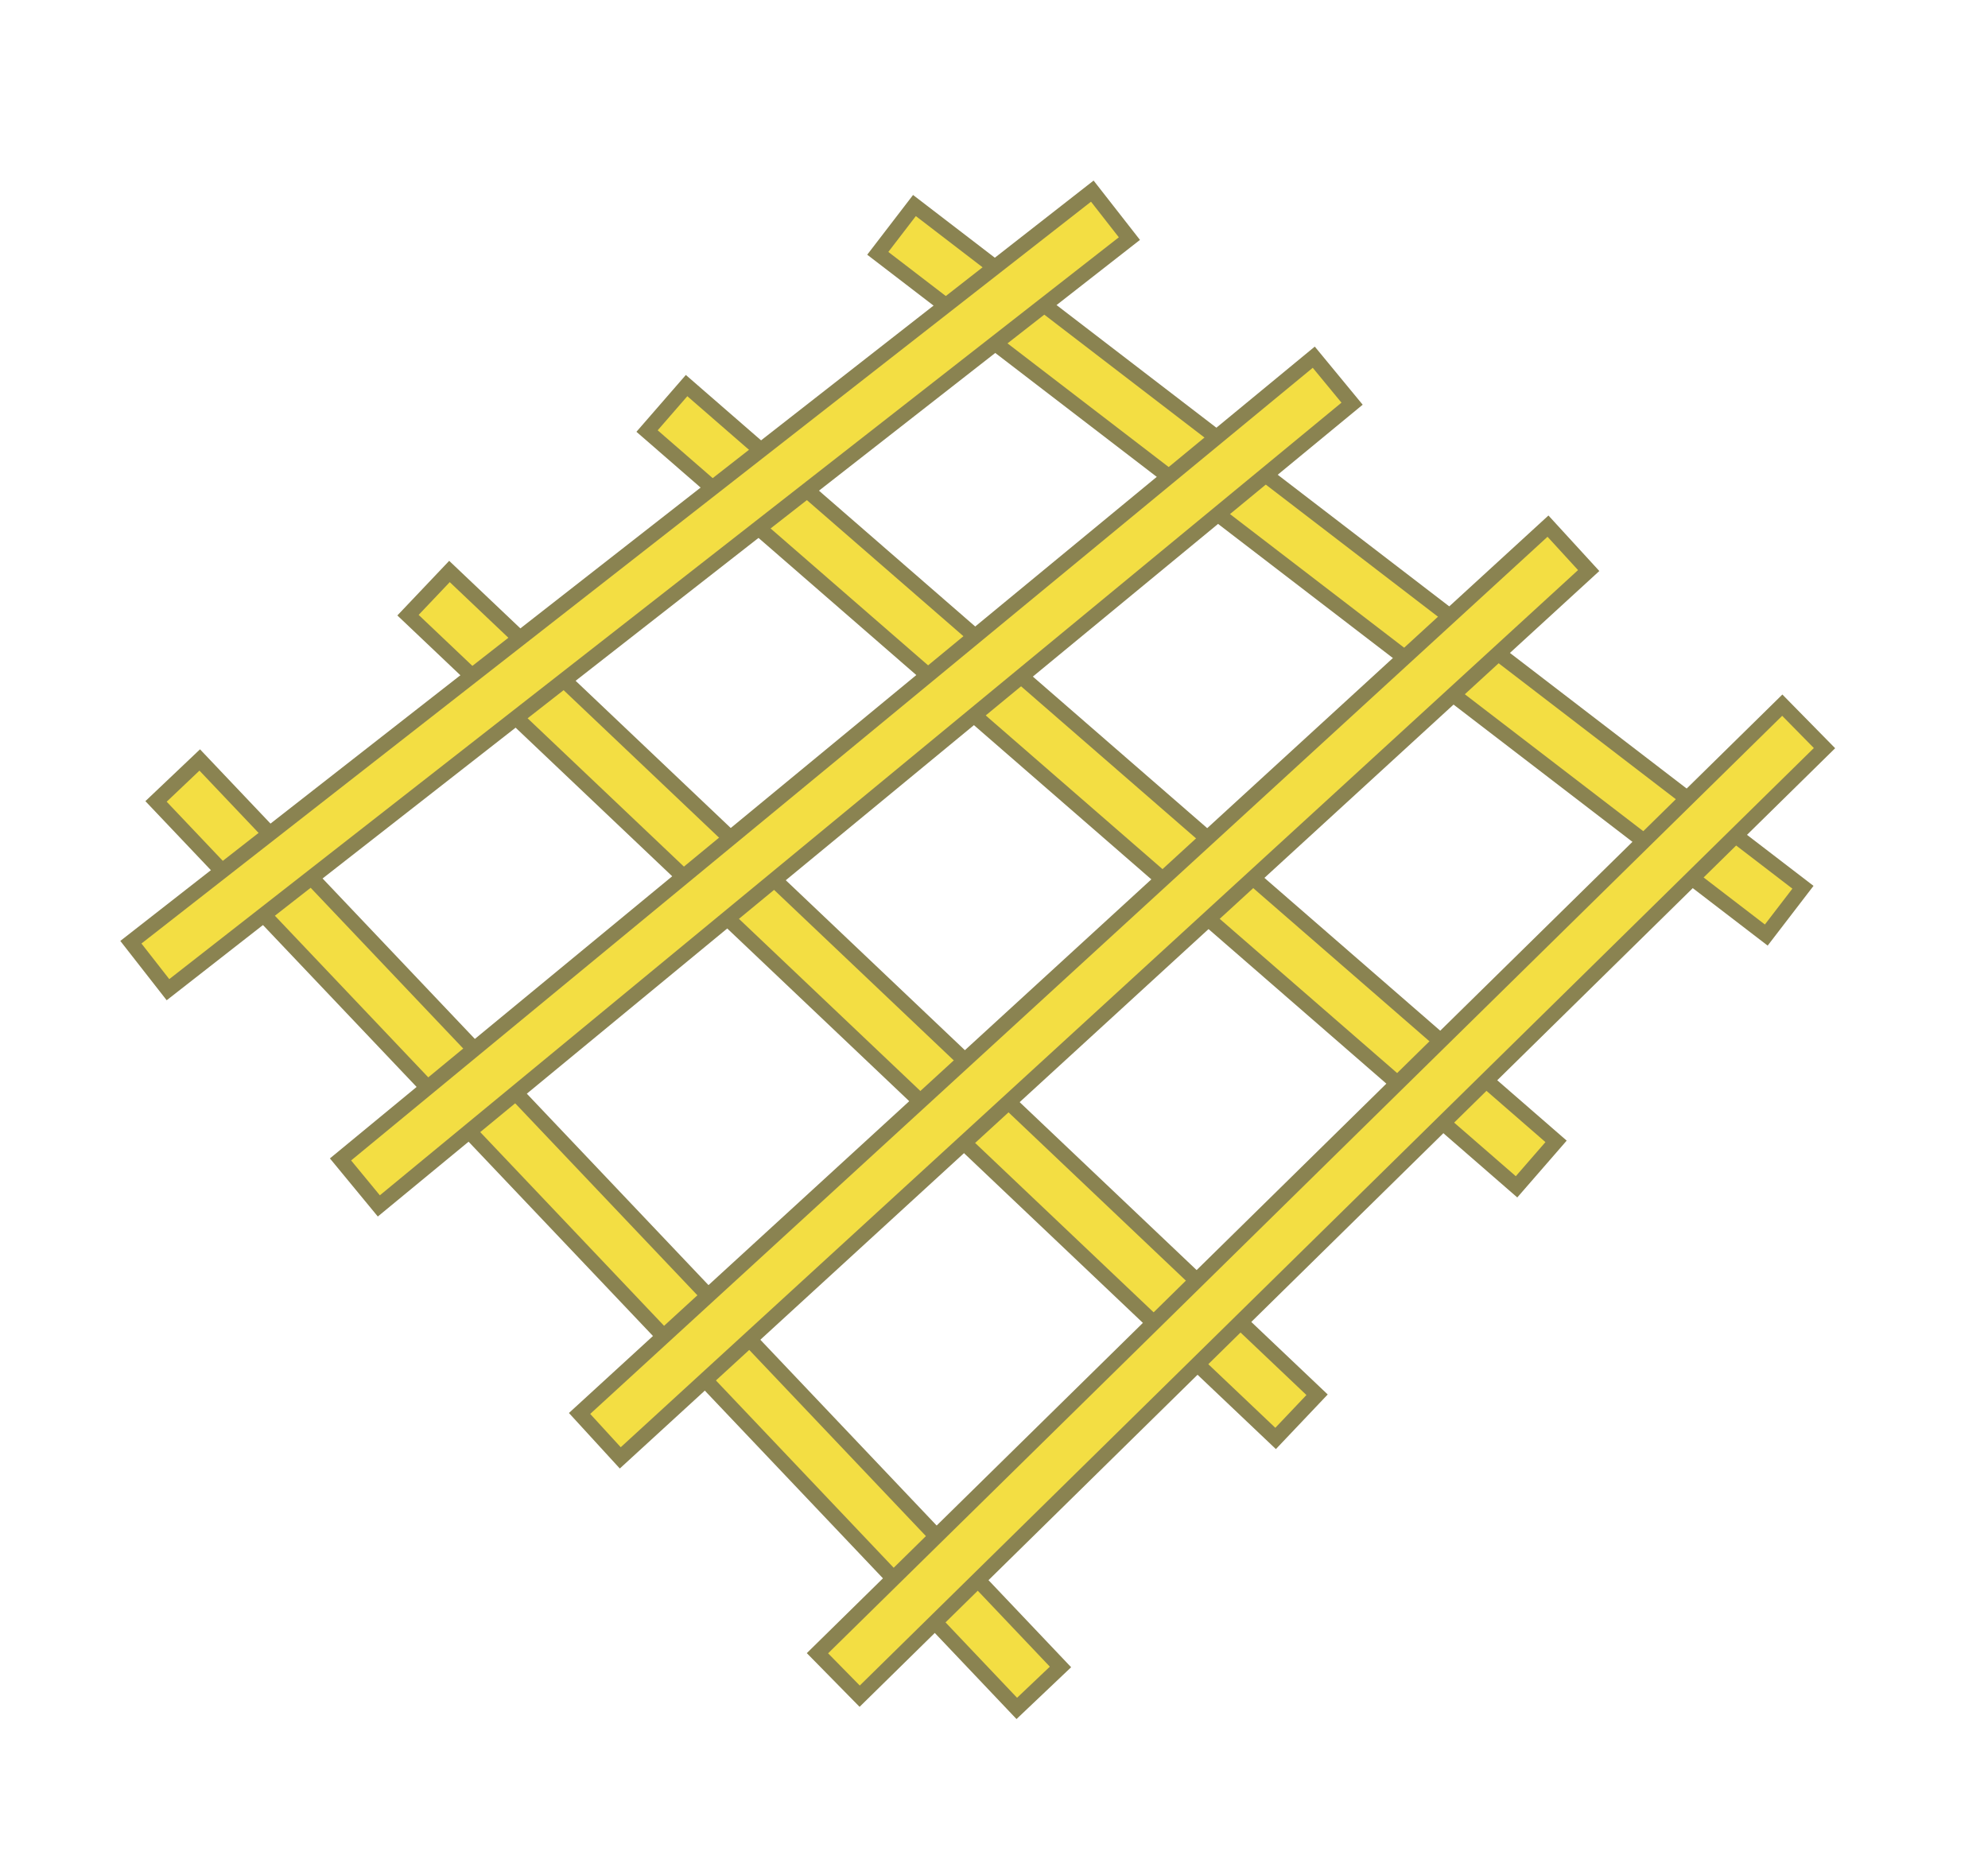 <svg width="66" height="62" viewBox="0 0 66 62" fill="none" xmlns="http://www.w3.org/2000/svg">
<rect x="30.359" y="6.824" width="37.181" height="2" transform="rotate(37.5 30.359 6.824)" fill="#F3DE43" stroke="#8A8351" stroke-width="0.5"/>
<rect x="22.794" y="12.802" width="38.248" height="2" transform="rotate(41 22.794 12.802)" fill="#F3DE43" stroke="#8A8351" stroke-width="0.5"/>
<rect x="14.922" y="18.974" width="39.709" height="2" transform="rotate(43.5 14.922 18.974)" fill="#F3DE43" stroke="#8A8351" stroke-width="0.5"/>
<rect x="6.631" y="25.232" width="41.514" height="2" transform="rotate(46.5 6.631 25.232)" fill="#F3DE43" stroke="#8A8351" stroke-width="0.5"/>
<rect x="52.743" y="18.943" width="43.607" height="2" transform="rotate(137.5 52.743 18.943)" fill="#F3DE43" stroke="#8A8351" stroke-width="0.5"/>
<rect x="60.572" y="24.839" width="44.909" height="2" transform="rotate(135.5 60.572 24.839)" fill="#F3DE43" stroke="#8A8351" stroke-width="0.5"/>
<rect x="44.888" y="13.403" width="41.874" height="2" transform="rotate(140.5 44.888 13.403)" fill="#F3DE43" stroke="#8A8351" stroke-width="0.5"/>
<rect x="37.495" y="7.922" width="40.505" height="2" transform="rotate(142 37.495 7.922)" fill="#F3DE43" stroke="#8A8351" stroke-width="0.5"/>
</svg>
